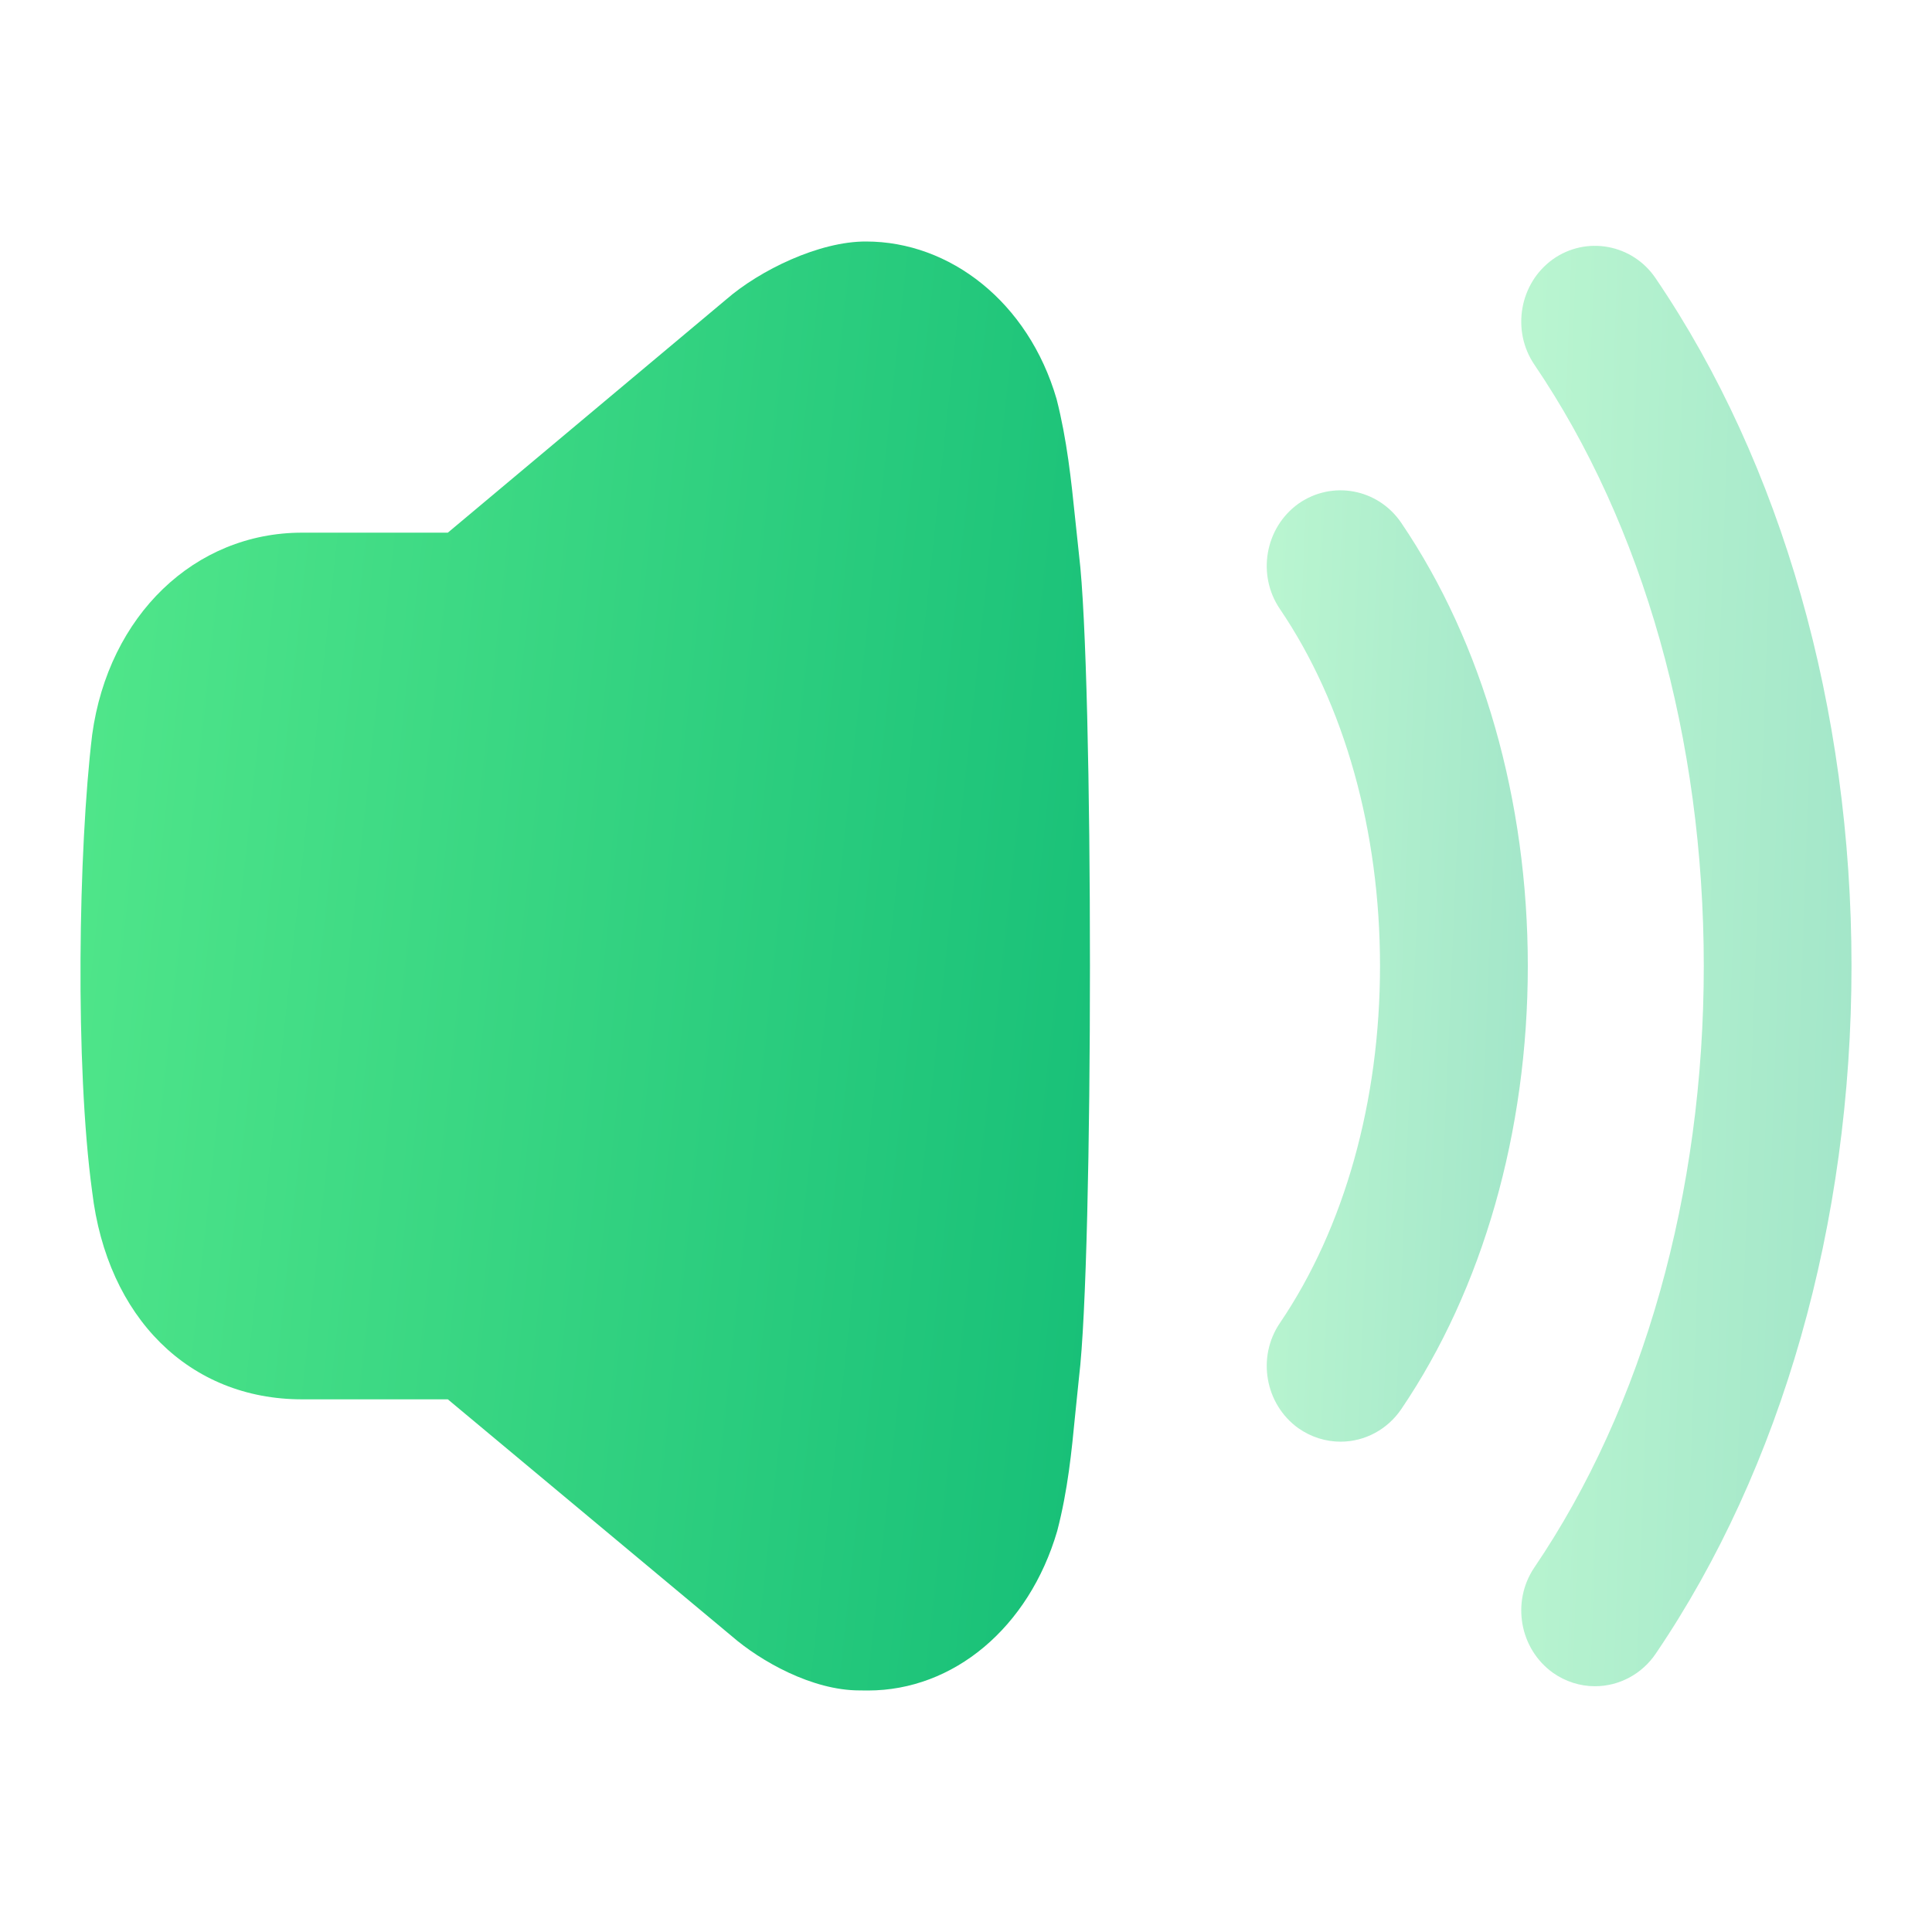 <svg width="24" height="24" viewBox="0 0 24 24" fill="none" xmlns="http://www.w3.org/2000/svg">
    <path d="M13.357 6.451C13.307 5.964 13.254 5.46 13.125 4.956C12.774 3.752 11.801 3 10.758 3C10.176 2.998 9.44 3.356 9.022 3.719L5.563 6.617H3.752C2.419 6.617 1.348 7.644 1.145 9.127C0.973 10.551 0.931 13.238 1.145 14.804C1.331 16.371 2.354 17.383 3.752 17.383H5.563L9.089 20.324C9.451 20.638 10.09 20.999 10.677 20.999C10.715 21 10.748 21 10.782 21C11.845 21 12.781 20.221 13.133 19.019C13.266 18.508 13.312 18.029 13.357 17.567L13.404 17.108C13.585 15.621 13.585 8.369 13.404 6.893L13.357 6.451Z" fill="url(#paint0_linear_169_29308)"/>
    <path opacity="0.4" d="M17.407 6.495C17.118 6.069 16.547 5.963 16.128 6.258C15.714 6.556 15.611 7.142 15.9 7.566C16.702 8.748 17.143 10.322 17.143 12C17.143 13.677 16.702 15.252 15.9 16.434C15.611 16.858 15.714 17.444 16.129 17.742C16.285 17.851 16.466 17.909 16.653 17.909C16.954 17.909 17.235 17.758 17.407 17.505C18.419 16.013 18.979 14.058 18.979 12C18.979 9.942 18.419 7.987 17.407 6.495Z" fill="url(#paint1_linear_169_29308)"/>
    <path opacity="0.4" d="M20.567 3.457C20.281 3.033 19.707 2.925 19.29 3.221C18.876 3.518 18.773 4.105 19.06 4.529C20.417 6.528 21.165 9.182 21.165 12C21.165 14.819 20.417 17.473 19.06 19.472C18.773 19.897 18.876 20.482 19.291 20.78C19.446 20.889 19.627 20.947 19.813 20.947C20.114 20.947 20.396 20.796 20.567 20.544C22.136 18.234 23 15.2 23 12C23 8.802 22.136 5.767 20.567 3.457Z" fill="url(#paint2_linear_169_29308)"/>
    <defs>
        <linearGradient id="paint0_linear_169_29308" x1="1" y1="1.895" x2="15.652" y2="3.476" gradientUnits="userSpaceOnUse">
            <stop stop-color="#53E88B"/>
            <stop offset="1" stop-color="#15BE77"/>
        </linearGradient>
        <linearGradient id="paint1_linear_169_29308" x1="15.736" y1="5.366" x2="19.562" y2="5.528" gradientUnits="userSpaceOnUse">
            <stop stop-color="#53E88B"/>
            <stop offset="1" stop-color="#15BE77"/>
        </linearGradient>
        <linearGradient id="paint2_linear_169_29308" x1="18.898" y1="1.955" x2="23.741" y2="2.127" gradientUnits="userSpaceOnUse">
            <stop stop-color="#53E88B"/>
            <stop offset="1" stop-color="#15BE77"/>
        </linearGradient>
    </defs>
</svg>
